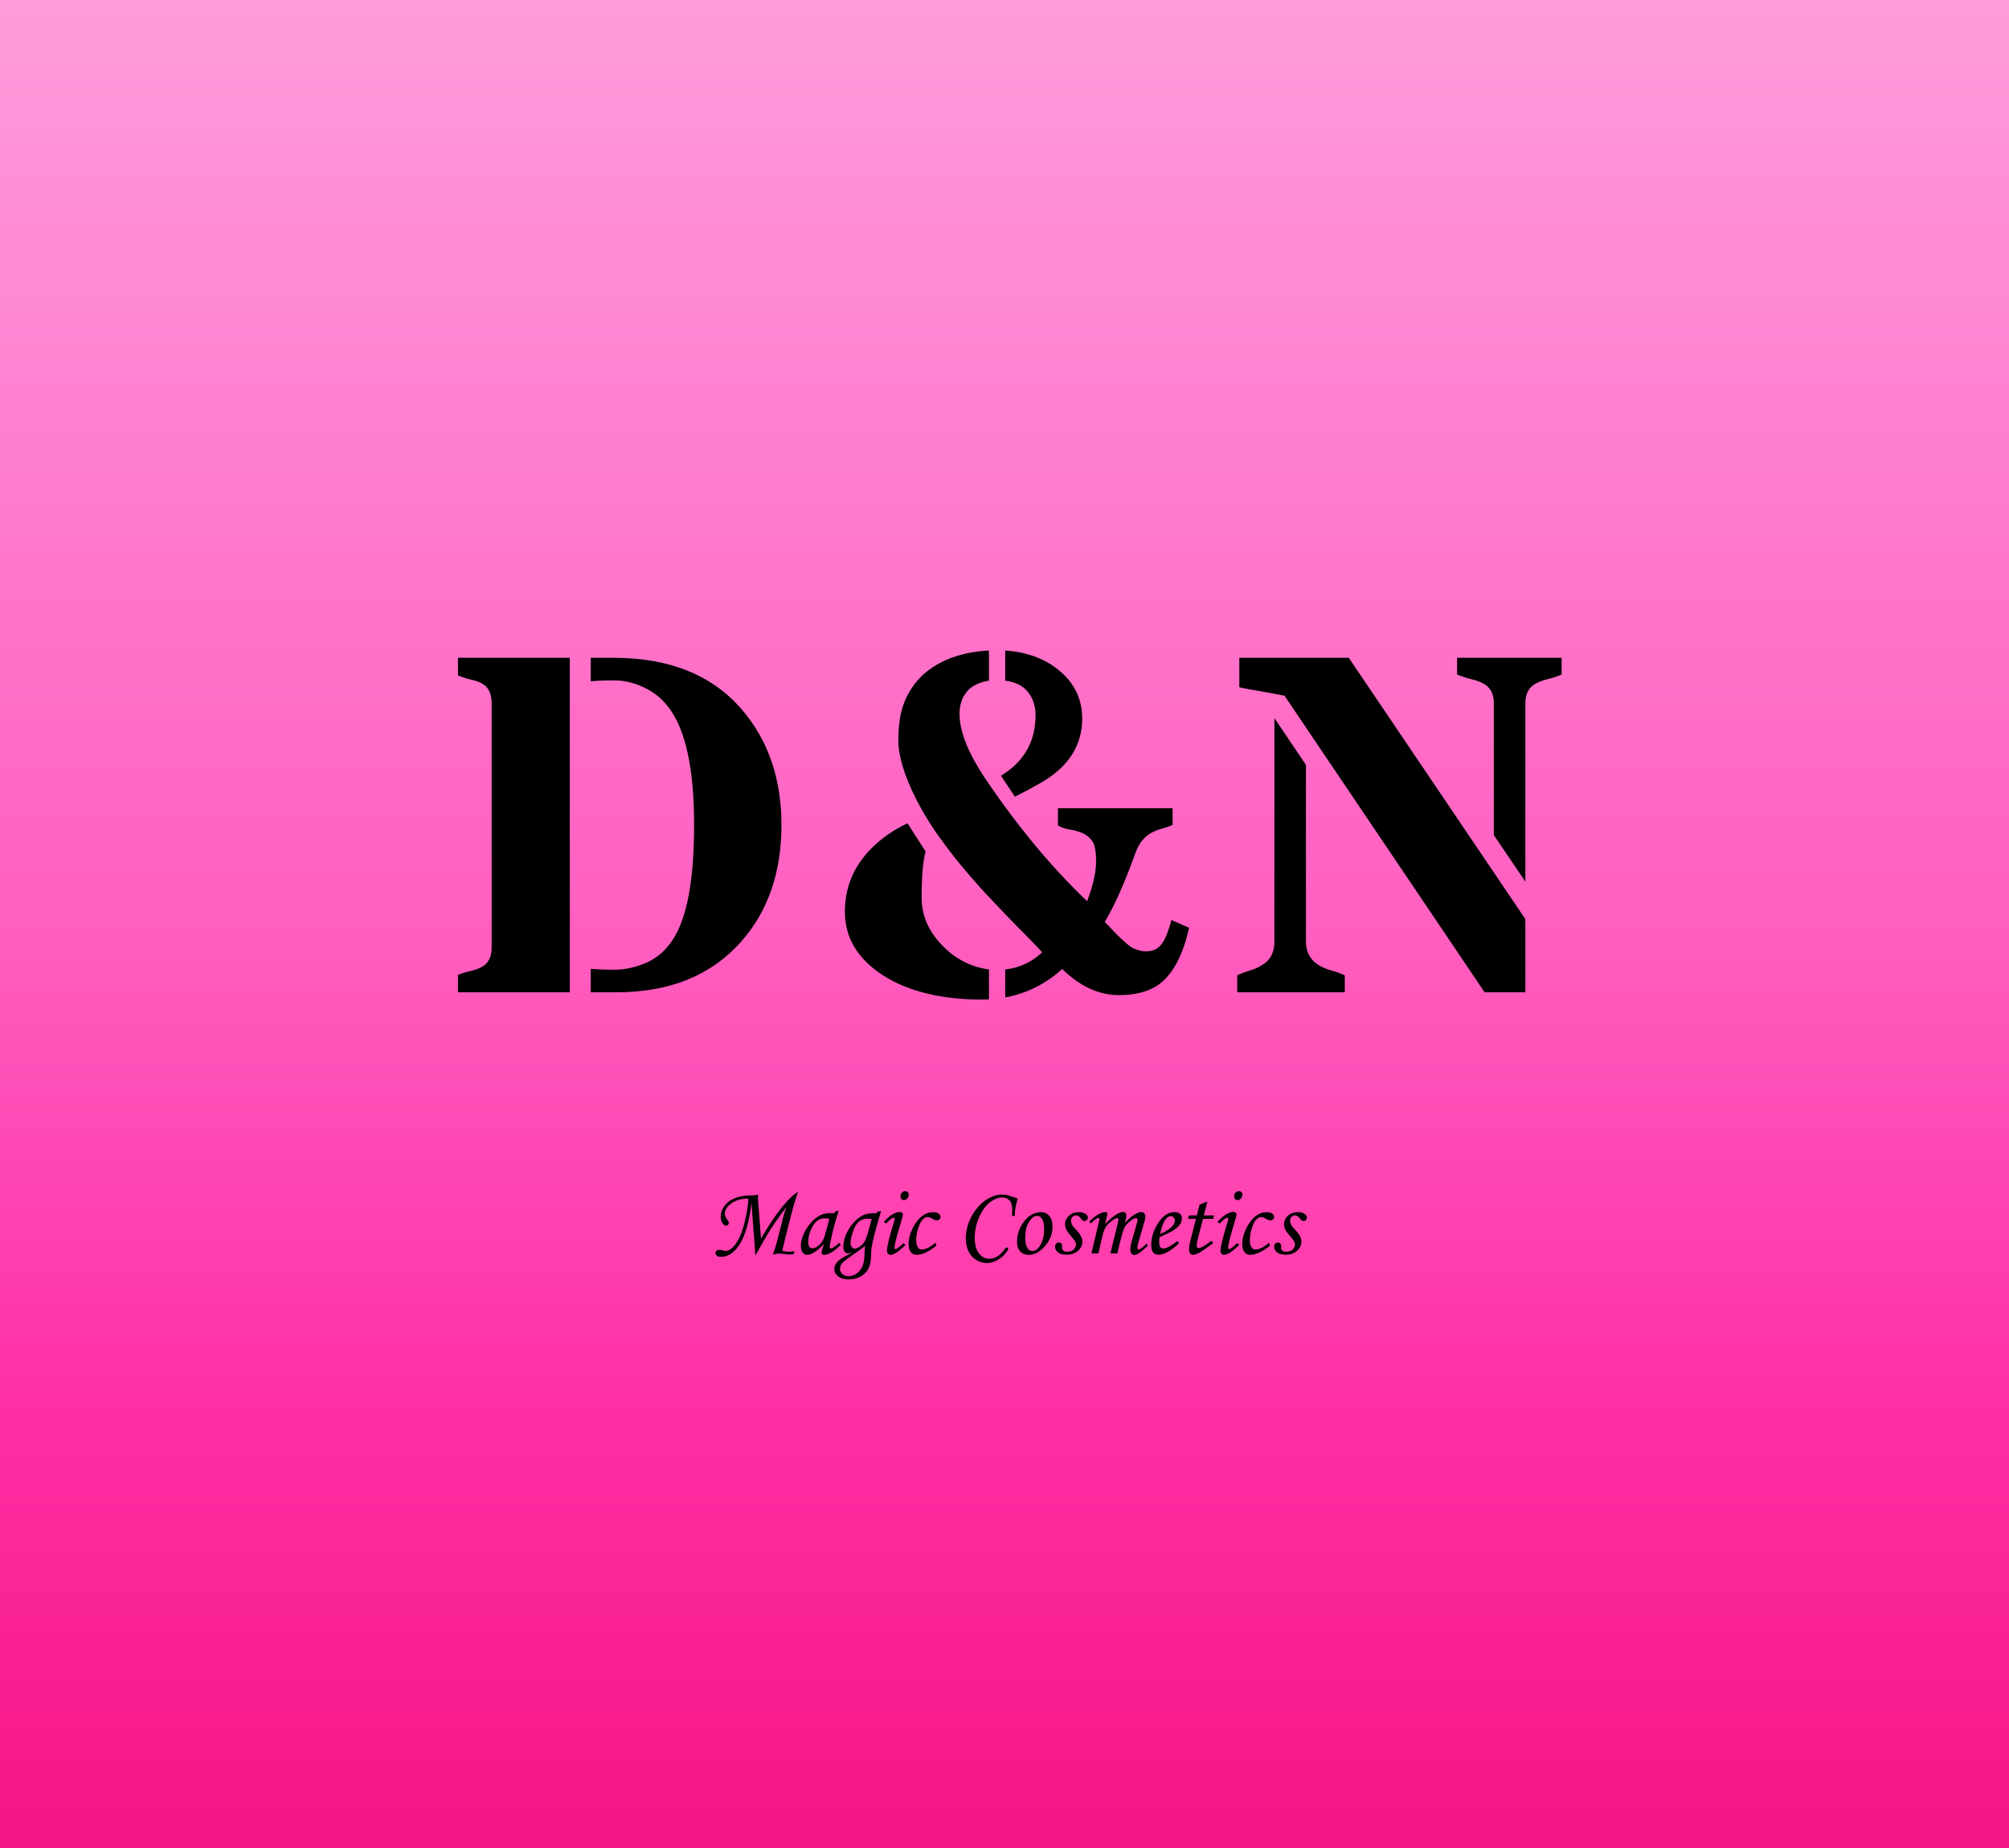 <svg width="500" height="460" viewBox="0 0 500 460" fill="none" xmlns="http://www.w3.org/2000/svg">
<rect width="500" height="460" fill="url(#paint0_linear_241_11)"/>
<path d="M141.812 247H113.98V242.664C115.035 242.234 116.051 241.922 117.027 241.727C118.043 241.492 118.941 241.18 119.723 240.789C121.48 239.93 122.359 238.289 122.359 235.867V174.988C122.359 172.527 121.48 170.867 119.723 170.008C118.941 169.617 118.043 169.324 117.027 169.129C116.051 168.895 115.035 168.562 113.98 168.133V163.738H141.812V247ZM167.711 178.035C165.992 175.105 163.785 172.938 161.09 171.531C158.395 170.086 155.641 169.363 152.828 169.363C150.055 169.363 148.121 169.441 147.027 169.598V163.738H152.77C166.637 163.738 177.262 168.035 184.645 176.629C191.207 184.285 194.488 193.855 194.488 205.34C194.488 217.254 191.09 227 184.293 234.578C176.871 242.859 166.578 247 153.414 247H147.027V241.141C148.277 241.297 150.23 241.375 152.887 241.375C155.543 241.375 158.219 240.789 160.914 239.617C163.648 238.406 165.895 236.395 167.652 233.582C171.051 228.152 172.75 218.738 172.75 205.34C172.75 192.879 171.07 183.777 167.711 178.035ZM246.133 248.758L244.609 248.816C234.336 248.816 226.055 246.805 219.766 242.781C213.438 238.68 210.273 233.387 210.273 226.902C210.273 219.754 213.34 213.738 219.473 208.855C221.387 207.332 223.516 206.023 225.859 204.93L230.371 211.961C229.707 214.266 229.375 218.094 229.375 223.445C229.375 227.742 230.996 231.609 234.238 235.047C237.559 238.602 241.523 240.691 246.133 241.316V248.758ZM249.121 193.094C254.863 189.617 257.734 184.578 257.734 177.977C257.734 175.828 257.129 173.953 255.918 172.352C254.707 170.75 252.793 169.773 250.176 169.422V161.922C255.723 162.312 260.273 164.031 263.828 167.078C267.5 170.203 269.336 174.129 269.336 178.855C269.336 185.652 265.84 191.023 258.848 194.969C256.816 196.141 254.727 197.254 252.578 198.309L249.121 193.094ZM295.938 230.945C294.688 236.609 292.734 240.828 290.078 243.602C287.461 246.336 283.613 247.703 278.535 247.703C273.496 247.703 268.77 245.535 264.355 241.199C260.293 244.91 255.566 247.273 250.176 248.289V241.316C253.73 240.926 256.797 239.5 259.375 237.039C258.32 235.867 256.992 234.48 255.391 232.879C253.789 231.277 252.051 229.5 250.176 227.547C248.301 225.594 246.328 223.504 244.258 221.277C242.227 219.012 240.215 216.668 238.223 214.246C236.27 211.785 234.395 209.266 232.598 206.688C230.84 204.07 229.297 201.453 227.969 198.836C225.039 193.016 223.574 188.152 223.574 184.246C223.574 180.34 224.102 177.117 225.156 174.578C226.211 172.039 227.715 169.852 229.668 168.016C233.691 164.344 239.18 162.312 246.133 161.922V169.422C243.672 169.812 241.836 170.73 240.625 172.176C239.414 173.621 238.809 175.477 238.809 177.742C238.809 182.195 241.074 187.742 245.605 194.383C253.574 206.102 261.895 216.082 270.566 224.324C272.051 220.379 272.793 217.098 272.793 214.48C272.793 211.824 272.441 210.066 271.738 209.207C271.035 208.309 270.176 207.664 269.16 207.273C268.184 206.883 267.148 206.609 266.055 206.453C264.961 206.258 264.043 205.926 263.301 205.457V201.18H291.836V205.34C290.938 205.73 290.039 206.043 289.141 206.277C288.242 206.512 287.402 206.844 286.621 207.273C284.824 208.211 283.496 209.852 282.637 212.195C279.902 219.773 277.344 225.535 274.961 229.48C278.633 233.426 281.035 235.633 282.168 236.102C283.34 236.57 284.316 236.805 285.098 236.805C285.918 236.805 286.641 236.688 287.266 236.453C287.93 236.18 288.516 235.73 289.023 235.105C289.922 234.012 290.762 231.98 291.543 229.012L295.938 230.945ZM371.781 207.859V174.988C371.781 172.566 370.824 170.906 368.91 170.008C368.051 169.578 367.074 169.246 365.98 169.012C364.887 168.738 363.773 168.367 362.641 167.898V163.738H388.656V167.898C387.562 168.367 386.469 168.738 385.375 169.012C384.32 169.246 383.363 169.578 382.504 170.008C380.59 170.906 379.633 172.566 379.633 174.988V219.461L371.781 207.859ZM325.023 190.398V234.402C325.023 238.035 327.172 240.438 331.469 241.609C332.602 241.922 333.676 242.312 334.691 242.781V247H307.914V242.781C308.891 242.312 309.906 241.922 310.961 241.609C312.055 241.297 313.051 240.867 313.949 240.32C316.098 239.109 317.172 237.137 317.172 234.402V178.738L325.023 190.398ZM319.691 173.172C317.816 172.82 316.156 172.508 314.711 172.234C311.43 171.688 309.34 171.297 308.441 171.062V163.738H335.688L379.633 228.777V247H369.496L319.691 173.172Z" fill="black"/>
<path d="M188 312.513L187.024 299.378C186.812 301.591 186.422 303.659 185.852 305.579C185.282 307.492 184.635 308.973 183.911 310.022C183.187 311.064 182.446 311.797 181.689 312.22C180.933 312.643 180.184 312.854 179.443 312.854C178.996 312.854 178.65 312.761 178.406 312.574C178.17 312.395 178.052 312.175 178.052 311.915C178.052 311.695 178.137 311.504 178.308 311.341C178.487 311.178 178.711 311.097 178.979 311.097C179.175 311.097 179.456 311.141 179.822 311.231C180.155 311.32 180.432 311.365 180.652 311.365C181.034 311.365 181.433 311.223 181.848 310.938C182.475 310.515 183.093 309.758 183.704 308.667C184.322 307.569 184.871 306.043 185.352 304.09C185.84 302.129 186.145 300.216 186.267 298.353C184.42 298.353 182.918 298.812 181.763 299.732C180.843 300.464 180.383 301.282 180.383 302.186C180.383 302.584 180.603 303.064 181.042 303.626C181.278 303.927 181.396 304.171 181.396 304.358C181.396 304.57 181.327 304.745 181.189 304.883C181.059 305.022 180.9 305.091 180.713 305.091C180.396 305.091 180.115 304.912 179.871 304.554C179.537 304.074 179.37 303.504 179.37 302.845C179.37 301.917 179.679 301.03 180.298 300.184C180.924 299.329 181.787 298.682 182.886 298.243C183.993 297.795 185.286 297.567 186.768 297.559C187.565 297.559 188.204 297.486 188.684 297.339C188.66 298.072 188.647 298.466 188.647 298.523C188.647 298.597 188.66 298.764 188.684 299.024L189.404 308.301C191.366 304.875 193.282 302.055 195.154 299.842C196.48 298.271 197.636 297.209 198.621 296.656C198.059 298.202 197.457 300.241 196.814 302.771L195.325 308.631C195.243 308.956 195.133 309.432 194.995 310.059L194.702 311.365C195.321 311.512 195.886 311.585 196.399 311.585C196.814 311.585 197.257 311.536 197.729 311.438L197.571 312.146C197.156 312.22 196.834 312.256 196.606 312.256C196.273 312.256 195.793 312.22 195.166 312.146C194.653 312.081 194.198 312.049 193.799 312.049C193.376 312.049 192.896 312.13 192.358 312.293C192.806 311.121 193.274 309.546 193.762 307.569L194.702 303.833C195.101 302.222 195.447 301.115 195.74 300.513C195.089 301.254 194.084 302.613 192.725 304.59C191.634 306.185 190.413 308.204 189.062 310.645L188 312.513ZM207.922 301.526L208.728 301.355L207.812 304.444C207.446 305.673 207.1 307.089 206.775 308.692C206.596 309.563 206.506 310.124 206.506 310.376C206.506 310.629 206.608 310.755 206.812 310.755C206.942 310.755 207.149 310.669 207.434 310.499C207.939 310.197 208.423 309.823 208.887 309.375L209.277 309.852C208.35 310.698 207.756 311.211 207.495 311.39C206.974 311.748 206.478 312.012 206.006 312.183C205.697 312.297 205.396 312.354 205.103 312.354C204.891 312.354 204.732 312.305 204.626 312.208C204.521 312.11 204.468 311.967 204.468 311.78C204.468 311.658 204.5 311.491 204.565 311.28L205.054 309.62C204.354 310.458 203.52 311.178 202.551 311.78C201.957 312.155 201.412 312.342 200.916 312.342C200.444 312.342 200.081 312.175 199.829 311.841C199.487 311.394 199.316 310.808 199.316 310.083C199.316 309.221 199.544 308.261 200 307.203C200.464 306.145 201.082 305.184 201.855 304.322C202.629 303.459 203.442 302.824 204.297 302.417C204.956 302.108 205.802 301.954 206.836 301.954C207.096 301.954 207.361 301.97 207.629 302.002L207.922 301.526ZM206.409 303.394C205.969 303.305 205.599 303.26 205.298 303.26C204.565 303.26 203.927 303.463 203.381 303.87C202.836 304.269 202.327 304.993 201.855 306.043C201.392 307.085 201.16 308.126 201.16 309.168C201.16 309.721 201.253 310.12 201.44 310.364C201.628 310.608 201.872 310.73 202.173 310.73C202.734 310.73 203.337 310.429 203.979 309.827C204.622 309.217 205.094 308.342 205.396 307.203L206.409 303.394ZM218.311 301.648L219.299 301.429C218.705 303.333 218.16 305.241 217.664 307.154C217.306 308.521 217.057 309.66 216.919 310.572C216.846 311.028 216.805 311.605 216.797 312.305C216.781 313.477 216.65 314.421 216.406 315.137C216.064 316.138 215.426 316.944 214.49 317.554C213.562 318.165 212.459 318.47 211.182 318.47C210.083 318.47 209.216 318.209 208.582 317.688C207.955 317.176 207.642 316.586 207.642 315.918C207.642 315.259 207.894 314.645 208.398 314.075C208.773 313.644 209.554 313.123 210.742 312.513C211.344 312.195 211.91 311.87 212.439 311.536C211.837 311.845 211.369 312 211.035 312C210.734 312 210.465 311.862 210.229 311.585C210.002 311.3 209.888 310.926 209.888 310.462C209.888 308.965 210.331 307.479 211.218 306.006C212.113 304.525 213.188 303.414 214.441 302.674C215.214 302.218 216.182 301.99 217.346 301.99C217.574 301.99 217.855 301.998 218.188 302.015L218.311 301.648ZM216.943 303.455C216.553 303.382 216.207 303.345 215.906 303.345C215.133 303.345 214.469 303.549 213.916 303.956C213.363 304.362 212.891 305.046 212.5 306.006C211.955 307.365 211.682 308.509 211.682 309.437C211.682 309.819 211.788 310.14 212 310.401C212.219 310.661 212.463 310.792 212.732 310.792C213.057 310.792 213.46 310.637 213.94 310.328C214.421 310.01 214.811 309.616 215.112 309.144C215.422 308.672 215.735 307.858 216.052 306.702L216.943 303.455ZM215.283 310.108C214.73 310.604 213.664 311.398 212.085 312.488C210.693 313.432 209.839 314.112 209.521 314.527C209.204 314.95 209.045 315.398 209.045 315.87C209.045 316.333 209.249 316.749 209.656 317.115C210.071 317.489 210.571 317.676 211.157 317.676C211.711 317.676 212.248 317.538 212.769 317.261C213.289 316.993 213.741 316.598 214.124 316.077C214.514 315.564 214.783 314.983 214.929 314.332C215.076 313.681 215.153 312.818 215.161 311.744C215.169 311.508 215.21 310.962 215.283 310.108ZM225.305 296.485C225.557 296.485 225.765 296.57 225.928 296.741C226.09 296.904 226.172 297.116 226.172 297.376C226.172 297.734 226.046 298.051 225.793 298.328C225.549 298.597 225.273 298.731 224.963 298.731C224.719 298.731 224.516 298.646 224.353 298.475C224.19 298.304 224.109 298.08 224.109 297.803C224.109 297.437 224.227 297.128 224.463 296.875C224.699 296.615 224.98 296.485 225.305 296.485ZM220.496 304.566L219.958 304.151C220.772 303.256 221.513 302.621 222.18 302.247C222.856 301.864 223.429 301.673 223.901 301.673C224.162 301.673 224.361 301.73 224.5 301.844C224.638 301.958 224.707 302.112 224.707 302.308C224.707 302.544 224.443 303.545 223.914 305.311C223.051 308.2 222.62 309.941 222.62 310.535C222.62 310.649 222.648 310.747 222.705 310.828C222.762 310.901 222.823 310.938 222.888 310.938C223.149 310.938 223.816 310.433 224.89 309.424L225.366 309.888C224.251 310.938 223.438 311.609 222.925 311.902C222.412 312.195 221.993 312.342 221.667 312.342C221.383 312.342 221.155 312.252 220.984 312.073C220.821 311.894 220.74 311.646 220.74 311.329C220.74 310.311 221.35 307.825 222.571 303.87C222.628 303.683 222.656 303.516 222.656 303.37C222.656 303.207 222.583 303.125 222.437 303.125C222.274 303.125 222.087 303.191 221.875 303.321C221.672 303.451 221.212 303.866 220.496 304.566ZM232.812 309.351L233.069 310.059C231.132 311.581 229.496 312.342 228.162 312.342C227.454 312.342 226.937 312.09 226.611 311.585C226.294 311.08 226.135 310.442 226.135 309.668C226.135 308.383 226.477 307.06 227.161 305.701C227.844 304.342 228.674 303.3 229.651 302.576C230.416 302.015 231.278 301.734 232.239 301.734C232.841 301.734 233.297 301.848 233.606 302.076C233.915 302.304 234.07 302.58 234.07 302.906C234.07 303.158 233.988 303.366 233.826 303.528C233.663 303.683 233.435 303.76 233.142 303.76C232.857 303.76 232.491 303.63 232.043 303.37C231.58 303.093 231.193 302.955 230.884 302.955C230.485 302.955 230.086 303.138 229.688 303.504C229.297 303.862 228.923 304.562 228.564 305.604C228.206 306.645 228.027 307.691 228.027 308.741C228.027 309.514 228.178 310.112 228.479 310.535C228.699 310.861 229.008 311.023 229.407 311.023C230.359 311.023 231.494 310.466 232.812 309.351ZM252.527 302.674H251.868C251.908 302.039 251.929 301.53 251.929 301.148C251.929 300 251.689 299.203 251.208 298.755C250.736 298.3 250.138 298.072 249.414 298.072C248.446 298.072 247.441 298.466 246.399 299.256C245.357 300.037 244.462 301.262 243.713 302.93C242.965 304.59 242.59 306.299 242.59 308.057C242.59 309.758 242.936 311.064 243.628 311.976C244.328 312.879 245.203 313.331 246.252 313.331C247.677 313.331 248.983 312.476 250.171 310.767C250.293 310.596 250.419 310.511 250.549 310.511C250.655 310.511 250.745 310.547 250.818 310.621C250.891 310.686 250.928 310.763 250.928 310.853C250.928 311.072 250.655 311.504 250.11 312.146C249.573 312.789 248.893 313.322 248.071 313.746C247.249 314.177 246.44 314.393 245.642 314.393C244.682 314.393 243.791 314.14 242.969 313.636C242.147 313.139 241.508 312.427 241.052 311.5C240.597 310.572 240.369 309.469 240.369 308.191C240.369 306.409 240.833 304.635 241.76 302.869C242.696 301.103 243.864 299.74 245.264 298.78C246.663 297.819 248.031 297.339 249.365 297.339C249.845 297.339 250.321 297.392 250.793 297.498C250.997 297.547 251.835 297.828 253.308 298.34C252.844 299.74 252.584 301.185 252.527 302.674ZM259.167 301.734C259.965 301.734 260.628 302.051 261.157 302.686C261.686 303.321 261.951 304.204 261.951 305.335C261.951 307.142 261.316 308.765 260.046 310.206C258.777 311.638 257.434 312.354 256.018 312.354C255.147 312.354 254.443 312.069 253.906 311.5C253.377 310.93 253.113 310.153 253.113 309.168C253.113 307.459 253.601 305.88 254.578 304.432C255.806 302.633 257.336 301.734 259.167 301.734ZM258.13 302.649C257.438 302.649 256.767 303.146 256.116 304.139C255.473 305.123 255.151 306.486 255.151 308.228C255.151 309.286 255.351 310.12 255.75 310.73C256.042 311.178 256.433 311.402 256.921 311.402C257.605 311.402 258.228 310.979 258.789 310.132C259.505 309.034 259.863 307.671 259.863 306.043C259.863 304.822 259.696 303.951 259.363 303.431C259.037 302.91 258.626 302.649 258.13 302.649ZM268.481 301.722C269.206 301.722 269.763 301.864 270.154 302.149C270.553 302.426 270.752 302.747 270.752 303.113C270.752 303.333 270.667 303.524 270.496 303.687C270.333 303.85 270.133 303.931 269.897 303.931C269.743 303.931 269.609 303.899 269.495 303.833C269.381 303.76 269.218 303.585 269.006 303.309C268.608 302.78 268.213 302.515 267.822 302.515C267.489 302.515 267.192 302.645 266.931 302.906C266.679 303.158 266.553 303.475 266.553 303.858C266.553 304.192 266.634 304.517 266.797 304.834C266.96 305.144 267.371 305.648 268.03 306.348C268.933 307.308 269.385 308.22 269.385 309.083C269.385 309.945 269.019 310.702 268.286 311.353C267.554 311.996 266.61 312.317 265.454 312.317C264.486 312.317 263.765 312.122 263.293 311.731C262.821 311.333 262.585 310.844 262.585 310.267C262.585 309.982 262.675 309.746 262.854 309.559C263.033 309.371 263.253 309.278 263.513 309.278C263.741 309.278 263.936 309.355 264.099 309.51C264.262 309.656 264.343 309.831 264.343 310.035C264.343 310.116 264.335 310.222 264.319 310.352C264.311 310.458 264.307 310.547 264.307 310.621C264.307 310.889 264.421 311.117 264.648 311.304C264.868 311.491 265.169 311.585 265.552 311.585C265.991 311.585 266.378 311.512 266.711 311.365C267.045 311.211 267.306 310.983 267.493 310.682C267.68 310.372 267.773 310.067 267.773 309.766C267.773 309.473 267.684 309.18 267.505 308.887C267.334 308.594 266.943 308.11 266.333 307.435C265.487 306.491 265.063 305.583 265.063 304.712C265.063 303.915 265.385 303.219 266.028 302.625C266.671 302.023 267.489 301.722 268.481 301.722ZM271.46 304.542L271.094 304.053C271.899 303.248 272.664 302.653 273.389 302.271C274.113 301.889 274.683 301.697 275.098 301.697C275.269 301.697 275.395 301.734 275.476 301.807C275.566 301.88 275.61 301.982 275.61 302.112C275.61 302.275 275.545 302.588 275.415 303.052C275.228 303.736 275.098 304.277 275.024 304.676C276.978 302.69 278.471 301.697 279.504 301.697C279.773 301.697 279.976 301.771 280.115 301.917C280.253 302.063 280.322 302.295 280.322 302.613C280.322 302.955 280.2 303.536 279.956 304.358C280.884 303.39 281.689 302.706 282.373 302.308C283.057 301.901 283.59 301.697 283.972 301.697C284.314 301.697 284.578 301.795 284.766 301.99C284.953 302.186 285.046 302.487 285.046 302.894C285.046 303.138 285.006 303.427 284.924 303.76C284.843 304.094 284.546 305.111 284.033 306.812C283.39 308.92 283.069 310.177 283.069 310.584C283.069 310.861 283.183 310.999 283.411 310.999C283.565 310.999 283.716 310.95 283.862 310.853C284.342 310.511 284.835 310.088 285.339 309.583L285.742 310.022C285.571 310.161 285.25 310.446 284.778 310.877C284.127 311.463 283.679 311.829 283.435 311.976C282.963 312.252 282.564 312.391 282.239 312.391C281.995 312.391 281.779 312.269 281.592 312.024C281.405 311.788 281.311 311.459 281.311 311.036C281.311 310.645 281.368 310.189 281.482 309.668C281.596 309.139 281.93 307.959 282.483 306.128C282.898 304.753 283.105 303.919 283.105 303.626C283.105 303.349 282.983 303.211 282.739 303.211C282.536 303.211 282.263 303.313 281.921 303.516C281.222 303.939 280.636 304.456 280.164 305.066C279.838 305.49 279.553 306.161 279.309 307.081C278.764 309.091 278.357 310.73 278.088 312H276.355L278.174 304.542C278.304 304.004 278.369 303.695 278.369 303.614C278.369 303.484 278.337 303.386 278.271 303.321C278.206 303.248 278.113 303.211 277.991 303.211C277.771 303.211 277.429 303.382 276.965 303.724C276.16 304.301 275.578 304.863 275.22 305.408C274.87 305.945 274.569 306.767 274.316 307.874L273.376 312H271.631L273.01 306.177C273.417 304.493 273.621 303.577 273.621 303.431C273.621 303.243 273.547 303.15 273.401 303.15C273.083 303.15 272.437 303.614 271.46 304.542ZM293.03 308.936L293.433 309.473C291.439 311.369 289.73 312.317 288.306 312.317C287.728 312.317 287.284 312.122 286.975 311.731C286.674 311.341 286.523 310.714 286.523 309.852C286.523 308.11 287.052 306.377 288.11 304.651C289.299 302.69 290.719 301.709 292.371 301.709C292.948 301.709 293.388 301.856 293.689 302.149C293.998 302.434 294.153 302.828 294.153 303.333C294.153 303.862 293.97 304.383 293.604 304.896C293.237 305.408 292.582 305.941 291.638 306.495C291.166 306.763 290.157 307.247 288.611 307.947C288.538 308.387 288.501 308.806 288.501 309.205C288.501 309.782 288.59 310.185 288.77 310.413C288.957 310.641 289.225 310.755 289.575 310.755C289.909 310.755 290.275 310.661 290.674 310.474C291.211 310.222 291.996 309.709 293.03 308.936ZM288.757 307.166C290.068 306.58 291.052 305.949 291.711 305.274C292.159 304.802 292.383 304.334 292.383 303.87C292.383 303.52 292.289 303.243 292.102 303.04C291.923 302.828 291.687 302.723 291.394 302.723C291.093 302.723 290.8 302.837 290.515 303.064C290.133 303.366 289.811 303.821 289.551 304.432C289.176 305.327 288.912 306.238 288.757 307.166ZM298.547 299.854L300.488 299.109L299.609 302.527H302.136L301.941 303.394H299.414L298.34 307.483C298.006 308.712 297.839 309.567 297.839 310.047C297.839 310.267 297.884 310.425 297.974 310.523C298.071 310.621 298.201 310.669 298.364 310.669C298.617 310.669 299.003 310.519 299.524 310.218C300.208 309.819 300.859 309.367 301.477 308.863L301.941 309.424C300.159 310.767 298.966 311.589 298.364 311.89C297.762 312.191 297.278 312.342 296.912 312.342C296.611 312.342 296.37 312.232 296.191 312.012C296.021 311.792 295.935 311.434 295.935 310.938C295.935 310.352 296.09 309.457 296.399 308.252L297.656 303.394H295.679L295.898 302.527H297.864L298.547 299.854ZM308.337 296.485C308.59 296.485 308.797 296.57 308.96 296.741C309.123 296.904 309.204 297.116 309.204 297.376C309.204 297.734 309.078 298.051 308.826 298.328C308.582 298.597 308.305 298.731 307.996 298.731C307.751 298.731 307.548 298.646 307.385 298.475C307.222 298.304 307.141 298.08 307.141 297.803C307.141 297.437 307.259 297.128 307.495 296.875C307.731 296.615 308.012 296.485 308.337 296.485ZM303.528 304.566L302.991 304.151C303.805 303.256 304.545 302.621 305.212 302.247C305.888 301.864 306.462 301.673 306.934 301.673C307.194 301.673 307.393 301.73 307.532 301.844C307.67 301.958 307.739 302.112 307.739 302.308C307.739 302.544 307.475 303.545 306.946 305.311C306.083 308.2 305.652 309.941 305.652 310.535C305.652 310.649 305.68 310.747 305.737 310.828C305.794 310.901 305.855 310.938 305.92 310.938C306.181 310.938 306.848 310.433 307.922 309.424L308.398 309.888C307.284 310.938 306.47 311.609 305.957 311.902C305.444 312.195 305.025 312.342 304.7 312.342C304.415 312.342 304.187 312.252 304.016 312.073C303.853 311.894 303.772 311.646 303.772 311.329C303.772 310.311 304.382 307.825 305.603 303.87C305.66 303.683 305.688 303.516 305.688 303.37C305.688 303.207 305.615 303.125 305.469 303.125C305.306 303.125 305.119 303.191 304.907 303.321C304.704 303.451 304.244 303.866 303.528 304.566ZM315.845 309.351L316.101 310.059C314.164 311.581 312.528 312.342 311.194 312.342C310.486 312.342 309.969 312.09 309.644 311.585C309.326 311.08 309.167 310.442 309.167 309.668C309.167 308.383 309.509 307.06 310.193 305.701C310.876 304.342 311.707 303.3 312.683 302.576C313.448 302.015 314.311 301.734 315.271 301.734C315.873 301.734 316.329 301.848 316.638 302.076C316.947 302.304 317.102 302.58 317.102 302.906C317.102 303.158 317.021 303.366 316.858 303.528C316.695 303.683 316.467 303.76 316.174 303.76C315.889 303.76 315.523 303.63 315.076 303.37C314.612 303.093 314.225 302.955 313.916 302.955C313.517 302.955 313.118 303.138 312.72 303.504C312.329 303.862 311.955 304.562 311.597 305.604C311.239 306.645 311.06 307.691 311.06 308.741C311.06 309.514 311.21 310.112 311.511 310.535C311.731 310.861 312.04 311.023 312.439 311.023C313.391 311.023 314.526 310.466 315.845 309.351ZM322.998 301.722C323.722 301.722 324.28 301.864 324.67 302.149C325.069 302.426 325.269 302.747 325.269 303.113C325.269 303.333 325.183 303.524 325.012 303.687C324.849 303.85 324.65 303.931 324.414 303.931C324.259 303.931 324.125 303.899 324.011 303.833C323.897 303.76 323.735 303.585 323.523 303.309C323.124 302.78 322.729 302.515 322.339 302.515C322.005 302.515 321.708 302.645 321.448 302.906C321.195 303.158 321.069 303.475 321.069 303.858C321.069 304.192 321.151 304.517 321.313 304.834C321.476 305.144 321.887 305.648 322.546 306.348C323.45 307.308 323.901 308.22 323.901 309.083C323.901 309.945 323.535 310.702 322.803 311.353C322.07 311.996 321.126 312.317 319.971 312.317C319.002 312.317 318.282 312.122 317.81 311.731C317.338 311.333 317.102 310.844 317.102 310.267C317.102 309.982 317.192 309.746 317.371 309.559C317.55 309.371 317.769 309.278 318.03 309.278C318.258 309.278 318.453 309.355 318.616 309.51C318.778 309.656 318.86 309.831 318.86 310.035C318.86 310.116 318.852 310.222 318.835 310.352C318.827 310.458 318.823 310.547 318.823 310.621C318.823 310.889 318.937 311.117 319.165 311.304C319.385 311.491 319.686 311.585 320.068 311.585C320.508 311.585 320.894 311.512 321.228 311.365C321.562 311.211 321.822 310.983 322.009 310.682C322.196 310.372 322.29 310.067 322.29 309.766C322.29 309.473 322.201 309.18 322.021 308.887C321.851 308.594 321.46 308.11 320.85 307.435C320.003 306.491 319.58 305.583 319.58 304.712C319.58 303.915 319.902 303.219 320.544 302.625C321.187 302.023 322.005 301.722 322.998 301.722Z" fill="black"/>
<defs>
<linearGradient id="paint0_linear_241_11" x1="250" y1="0" x2="250" y2="460" gradientUnits="userSpaceOnUse">
<stop stop-color="#FF9CDB"/>
<stop offset="0.5" stop-color="#FF5FC1"/>
<stop offset="0.75" stop-color="#FF31A6"/>
<stop offset="1" stop-color="#F51486"/>
</linearGradient>
</defs>
</svg>
